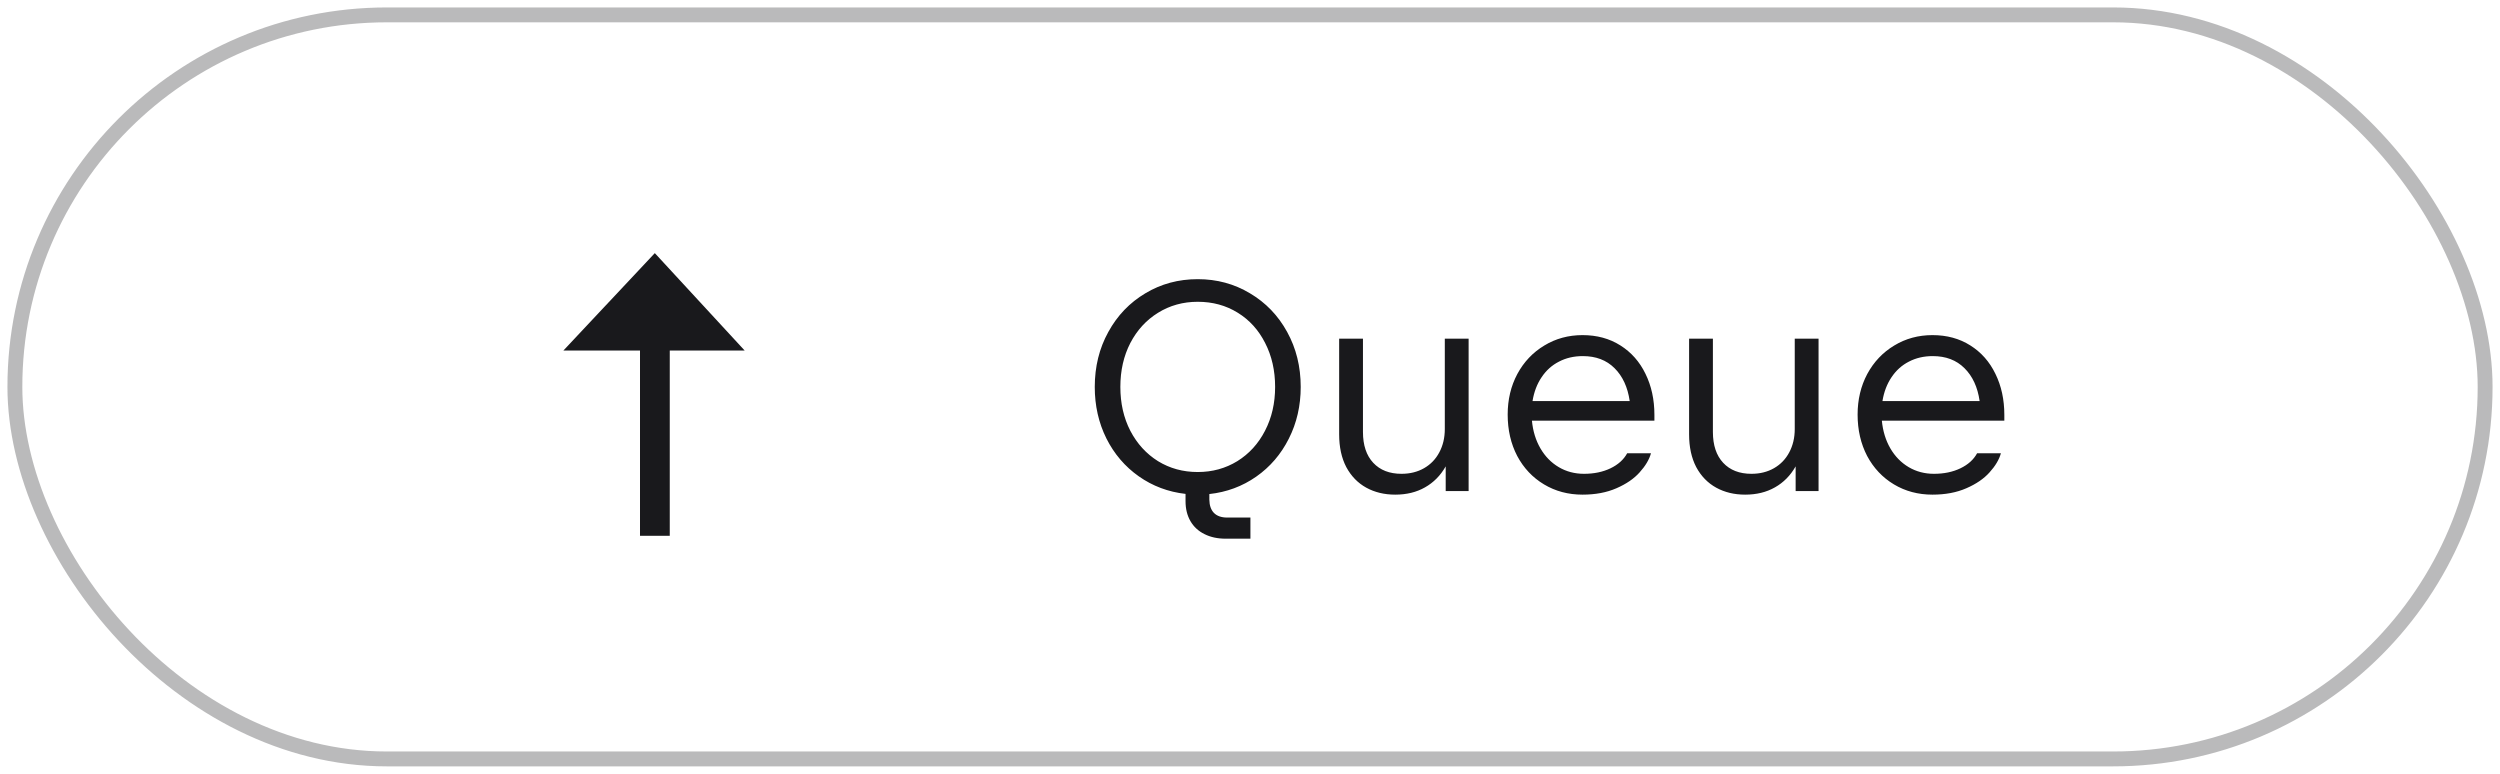 <svg width="168" height="52" viewBox="0 0 168 52" fill="none" xmlns="http://www.w3.org/2000/svg">
<g filter="url(#filter0_b_732_3201)">
<path d="M45.008 36.007V23.556H50.042L44.004 17.01L37.859 23.556H42.986H43.008V36.007H45.008Z" fill="#19191C"/>
<path d="M82.368 36.2C81.821 36.2 81.344 36.097 80.938 35.89C80.531 35.69 80.218 35.4 79.998 35.02C79.778 34.64 79.668 34.193 79.668 33.68V33.19C78.501 33.057 77.454 32.663 76.528 32.01C75.601 31.357 74.874 30.507 74.348 29.46C73.828 28.413 73.568 27.26 73.568 26C73.568 24.64 73.871 23.41 74.478 22.31C75.084 21.203 75.914 20.337 76.968 19.71C78.021 19.077 79.194 18.76 80.488 18.76C81.774 18.76 82.944 19.077 83.998 19.71C85.058 20.337 85.891 21.203 86.498 22.31C87.104 23.41 87.408 24.64 87.408 26C87.408 27.267 87.141 28.427 86.608 29.48C86.081 30.527 85.351 31.377 84.418 32.03C83.484 32.683 82.434 33.073 81.268 33.2V33.58C81.274 33.967 81.378 34.263 81.578 34.47C81.784 34.677 82.081 34.78 82.468 34.78H84.028V36.2H82.368ZM75.288 26C75.288 27.1 75.511 28.083 75.958 28.95C76.411 29.817 77.031 30.497 77.818 30.99C78.611 31.477 79.501 31.72 80.488 31.72C81.468 31.72 82.354 31.477 83.148 30.99C83.941 30.497 84.561 29.817 85.008 28.95C85.461 28.077 85.688 27.093 85.688 26C85.688 24.9 85.464 23.917 85.018 23.05C84.578 22.177 83.961 21.497 83.168 21.01C82.381 20.523 81.488 20.28 80.488 20.28C79.501 20.28 78.611 20.527 77.818 21.02C77.031 21.507 76.411 22.183 75.958 23.05C75.511 23.917 75.288 24.9 75.288 26ZM98.691 33H97.151V31.34C96.804 31.953 96.341 32.423 95.761 32.75C95.188 33.077 94.521 33.24 93.761 33.24C93.028 33.24 92.378 33.083 91.811 32.77C91.244 32.457 90.798 31.997 90.471 31.39C90.151 30.777 89.991 30.043 89.991 29.19V22.76H91.591V29.03C91.591 29.917 91.821 30.607 92.281 31.1C92.741 31.593 93.374 31.84 94.181 31.84C94.754 31.84 95.261 31.713 95.701 31.46C96.141 31.207 96.481 30.853 96.721 30.4C96.968 29.94 97.091 29.417 97.091 28.83V22.76H98.691V33ZM106.346 33.24C105.386 33.24 104.522 33.01 103.756 32.55C102.989 32.09 102.389 31.453 101.956 30.64C101.529 29.82 101.316 28.893 101.316 27.86C101.316 26.853 101.532 25.943 101.966 25.13C102.406 24.317 103.009 23.68 103.776 23.22C104.542 22.753 105.399 22.52 106.346 22.52C107.312 22.52 108.159 22.75 108.886 23.21C109.619 23.67 110.182 24.307 110.576 25.12C110.976 25.933 111.176 26.853 111.176 27.88V28.27H102.946C103.012 28.97 103.202 29.59 103.516 30.13C103.829 30.67 104.239 31.09 104.746 31.39C105.252 31.69 105.819 31.84 106.446 31.84C107.119 31.84 107.712 31.717 108.226 31.47C108.739 31.223 109.112 30.887 109.346 30.46H110.946C110.826 30.887 110.572 31.313 110.186 31.74C109.806 32.167 109.286 32.523 108.626 32.81C107.972 33.097 107.212 33.24 106.346 33.24ZM109.516 26.95C109.382 26.017 109.042 25.28 108.496 24.74C107.956 24.2 107.246 23.93 106.366 23.93C105.772 23.93 105.239 24.053 104.766 24.3C104.292 24.54 103.902 24.89 103.596 25.35C103.289 25.803 103.086 26.337 102.986 26.95H109.516ZM122.207 33H120.667V31.34C120.32 31.953 119.857 32.423 119.277 32.75C118.703 33.077 118.037 33.24 117.277 33.24C116.543 33.24 115.893 33.083 115.327 32.77C114.76 32.457 114.313 31.997 113.987 31.39C113.667 30.777 113.507 30.043 113.507 29.19V22.76H115.107V29.03C115.107 29.917 115.337 30.607 115.797 31.1C116.257 31.593 116.89 31.84 117.697 31.84C118.27 31.84 118.777 31.713 119.217 31.46C119.657 31.207 119.997 30.853 120.237 30.4C120.483 29.94 120.607 29.417 120.607 28.83V22.76H122.207V33ZM129.861 33.24C128.901 33.24 128.038 33.01 127.271 32.55C126.505 32.09 125.905 31.453 125.471 30.64C125.045 29.82 124.831 28.893 124.831 27.86C124.831 26.853 125.048 25.943 125.481 25.13C125.921 24.317 126.525 23.68 127.291 23.22C128.058 22.753 128.915 22.52 129.861 22.52C130.828 22.52 131.675 22.75 132.401 23.21C133.135 23.67 133.698 24.307 134.091 25.12C134.491 25.933 134.691 26.853 134.691 27.88V28.27H126.461C126.528 28.97 126.718 29.59 127.031 30.13C127.345 30.67 127.755 31.09 128.261 31.39C128.768 31.69 129.335 31.84 129.961 31.84C130.635 31.84 131.228 31.717 131.741 31.47C132.255 31.223 132.628 30.887 132.861 30.46H134.461C134.341 30.887 134.088 31.313 133.701 31.74C133.321 32.167 132.801 32.523 132.141 32.81C131.488 33.097 130.728 33.24 129.861 33.24ZM133.031 26.95C132.898 26.017 132.558 25.28 132.011 24.74C131.471 24.2 130.761 23.93 129.881 23.93C129.288 23.93 128.755 24.053 128.281 24.3C127.808 24.54 127.418 24.89 127.111 25.35C126.805 25.803 126.601 26.337 126.501 26.95H133.031Z" fill="#19191C"/>
<rect x="1" y="1" width="166" height="50" rx="25" stroke="#19191C" stroke-opacity="0.3"/>
</g>
<defs>
<filter id="filter0_b_732_3201" x="-8" y="-8" width="184" height="68" filterUnits="userSpaceOnUse" color-interpolation-filters="sRGB">
<feFlood flood-opacity="0" result="BackgroundImageFix"/>
<feGaussianBlur in="BackgroundImageFix" stdDeviation="4"/>
<feComposite in2="SourceAlpha" operator="in" result="effect1_backgroundBlur_732_3201"/>
<feBlend mode="normal" in="SourceGraphic" in2="effect1_backgroundBlur_732_3201" result="shape"/>
</filter>
</defs>
</svg>
